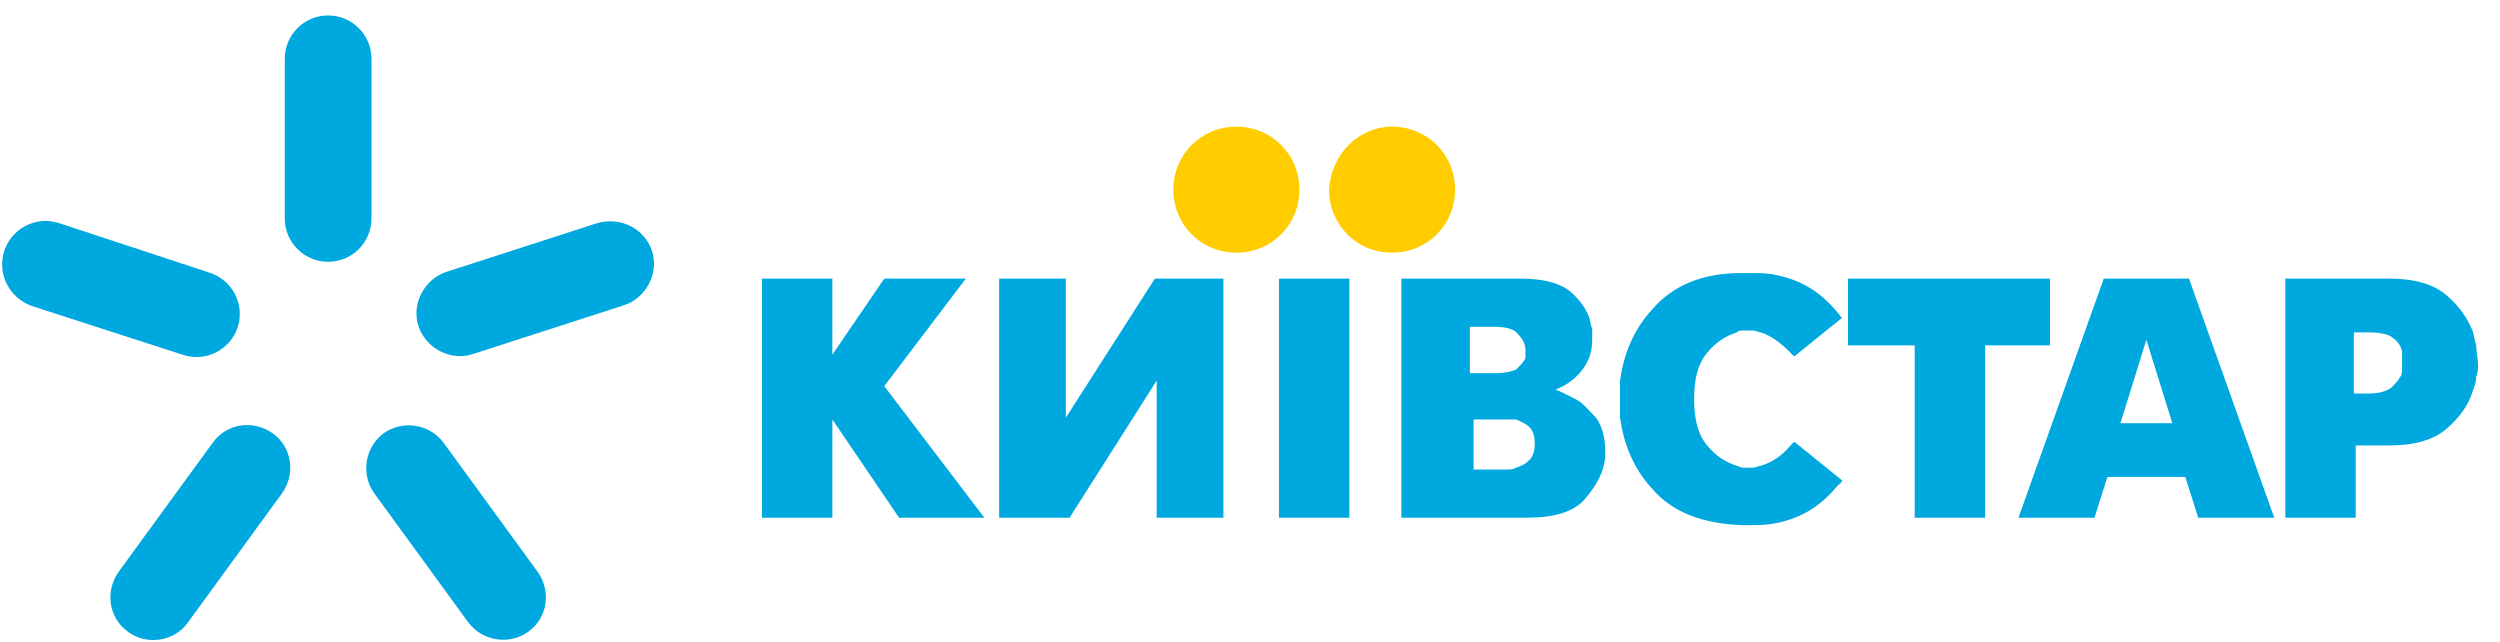 <svg width="109" height="28" viewBox="0 0 109 28" fill="none" xmlns="http://www.w3.org/2000/svg">
<path d="M33.221 22.572V12.148H33.382H36.291V15.461L38.554 12.148H38.715H42.109L38.554 16.835L42.917 22.572H42.836H39.2L36.291 18.289V22.572H36.13H33.221Z" fill="#00A8E0"/>
<path d="M43.725 12.148H46.472V18.208L50.351 12.148H50.513H53.341V22.572H53.26H50.432V16.592L46.634 22.572H46.472H43.563V12.148H43.725Z" fill="#00A8E0"/>
<path d="M55.763 22.572V12.148H55.924H58.833V22.572H58.672H55.763Z" fill="#00A8E0"/>
<path d="M61.259 12.148H66.269C67.239 12.148 67.885 12.31 68.37 12.633C68.774 12.956 69.097 13.36 69.259 13.764C69.34 13.926 69.34 14.168 69.42 14.33C69.42 14.492 69.42 14.653 69.42 14.815C69.42 15.38 69.259 15.784 68.936 16.188C68.612 16.592 68.208 16.835 67.804 16.996C67.885 16.996 68.047 17.077 68.208 17.158C68.37 17.239 68.531 17.32 68.693 17.4C69.016 17.562 69.259 17.885 69.582 18.208C69.824 18.532 69.986 19.017 69.986 19.663C69.986 19.744 69.986 19.744 69.986 19.825C69.986 19.905 69.986 19.905 69.986 19.986C69.905 20.633 69.582 21.198 69.097 21.764C68.612 22.329 67.724 22.572 66.592 22.572H66.431H61.098V12.148H61.259ZM64.168 20.471H65.38C65.461 20.471 65.542 20.471 65.703 20.471C65.865 20.471 65.946 20.471 66.107 20.39C66.35 20.309 66.511 20.229 66.673 20.067C66.835 19.905 66.915 19.663 66.915 19.34C66.915 19.016 66.835 18.774 66.673 18.612C66.511 18.451 66.269 18.37 66.107 18.289C66.027 18.289 65.865 18.289 65.784 18.289C65.703 18.289 65.542 18.289 65.461 18.289H64.249V20.471H64.168ZM64.168 16.269H65.219C65.623 16.269 65.946 16.188 66.107 16.108C66.269 15.946 66.431 15.784 66.511 15.623C66.511 15.542 66.511 15.542 66.511 15.461C66.511 15.38 66.511 15.38 66.511 15.3C66.511 15.057 66.431 14.815 66.188 14.572C66.027 14.33 65.623 14.249 65.138 14.249H64.087V16.269H64.168Z" fill="#00A8E0"/>
<path d="M83.481 22.572V15.057H80.572V12.148H80.734H89.38V15.057H86.552V22.572H86.39H83.643H83.481Z" fill="#00A8E0"/>
<path d="M88.006 22.572L91.723 12.148H91.884H95.44L99.157 22.572H98.995H95.844L95.278 20.794H91.884L91.319 22.572H91.157H88.006ZM93.581 14.815L92.45 18.451H94.713L93.581 14.815Z" fill="#00A8E0"/>
<path d="M99.64 22.572V12.148H99.801H104.165C105.296 12.148 106.104 12.391 106.67 12.875C107.235 13.36 107.558 13.845 107.801 14.411C107.882 14.653 107.882 14.815 107.962 15.057C107.962 15.3 108.043 15.704 108.043 15.865C108.043 16.027 108.043 16.269 107.962 16.431C107.962 16.673 107.882 16.835 107.801 17.077C107.639 17.643 107.235 18.208 106.67 18.693C106.104 19.178 105.296 19.421 104.165 19.421H102.71V22.572H102.549H99.64ZM102.629 14.492V17.158H103.276C103.68 17.158 104.003 17.077 104.245 16.916C104.407 16.754 104.569 16.592 104.649 16.431C104.73 16.35 104.73 16.188 104.73 16.108C104.73 16.027 104.73 15.946 104.73 15.865C104.73 15.784 104.73 15.461 104.73 15.461C104.73 15.38 104.73 15.38 104.73 15.3C104.649 15.057 104.569 14.896 104.326 14.734C104.165 14.572 103.761 14.492 103.276 14.492H102.629Z" fill="#00A8E0"/>
<path d="M76.127 22.895H76.047H75.966H75.885C74.188 22.814 72.895 22.33 72.007 21.279C71.198 20.39 70.794 19.34 70.633 18.209V18.128V18.047V17.966C70.633 17.885 70.633 17.805 70.633 17.805V17.724V17.643V17.562V17.481V17.401V17.32V17.239V17.158V17.077V16.997C70.633 16.916 70.633 16.835 70.633 16.835V16.754V16.673V16.593C70.794 15.461 71.198 14.411 72.007 13.522C72.895 12.472 74.188 11.906 75.885 11.906H75.966H76.047H76.127H76.289C76.693 11.906 77.097 11.906 77.42 11.987C78.632 12.229 79.44 12.795 80.168 13.684C80.248 13.764 80.248 13.845 80.329 13.845L78.228 15.542C78.147 15.461 78.147 15.461 78.067 15.38C77.663 14.976 77.259 14.653 76.774 14.492C76.693 14.492 76.531 14.411 76.451 14.411C76.37 14.411 76.289 14.411 76.289 14.411C76.208 14.411 76.047 14.411 75.966 14.411C75.885 14.411 75.804 14.411 75.723 14.492C75.239 14.653 74.835 14.896 74.431 15.38C74.026 15.865 73.865 16.512 73.865 17.401C73.865 18.289 74.026 18.936 74.431 19.421C74.835 19.905 75.239 20.148 75.723 20.309C75.804 20.309 75.885 20.39 75.966 20.39C76.047 20.39 76.127 20.39 76.289 20.39C76.37 20.39 76.37 20.39 76.451 20.39C76.531 20.39 76.693 20.309 76.774 20.309C77.259 20.148 77.663 19.905 78.067 19.421C78.147 19.34 78.147 19.34 78.228 19.259L80.329 20.956C80.248 21.037 80.248 21.117 80.168 21.117C79.44 22.006 78.632 22.572 77.42 22.814C77.016 22.895 76.693 22.895 76.289 22.895H76.127Z" fill="#00A8E0"/>
<path fill-rule="evenodd" clip-rule="evenodd" d="M53.907 5.522C55.442 5.522 56.654 6.734 56.654 8.27C56.654 9.805 55.442 11.017 53.907 11.017C52.371 11.017 51.159 9.805 51.159 8.27C51.159 6.734 52.371 5.522 53.907 5.522ZM60.694 5.522C62.229 5.522 63.441 6.734 63.441 8.27C63.441 9.805 62.229 11.017 60.694 11.017C59.159 11.017 57.947 9.805 57.947 8.27C58.027 6.734 59.239 5.522 60.694 5.522Z" fill="#FFCC00"/>
<path fill-rule="evenodd" clip-rule="evenodd" d="M14.306 0.674C15.352 0.674 16.197 1.519 16.197 2.565V9.523C16.197 10.569 15.352 11.414 14.306 11.414C13.261 11.414 12.416 10.569 12.416 9.523V2.565C12.416 1.519 13.261 0.674 14.306 0.674Z" fill="#00A8E0"/>
<path fill-rule="evenodd" clip-rule="evenodd" d="M0.188 10.931C0.51 9.966 1.556 9.402 2.562 9.724L9.158 11.896C10.123 12.218 10.687 13.264 10.365 14.269C10.043 15.235 8.997 15.798 7.992 15.476L1.395 13.344C0.389 12.982 -0.133 11.937 0.188 10.931Z" fill="#00A8E0"/>
<path fill-rule="evenodd" clip-rule="evenodd" d="M5.577 27.543C4.732 26.94 4.572 25.773 5.175 24.928L9.278 19.297C9.881 18.453 11.047 18.292 11.892 18.895C12.737 19.498 12.898 20.665 12.294 21.51L8.192 27.141C7.588 27.985 6.382 28.146 5.577 27.543Z" fill="#00A8E0"/>
<path fill-rule="evenodd" clip-rule="evenodd" d="M23.036 27.543C22.191 28.146 21.025 27.945 20.421 27.141L16.319 21.509C15.715 20.665 15.916 19.498 16.721 18.895C17.566 18.292 18.732 18.493 19.335 19.297L23.438 24.928C24.041 25.773 23.881 26.94 23.036 27.543Z" fill="#00A8E0"/>
<path fill-rule="evenodd" clip-rule="evenodd" d="M28.424 10.931C28.746 11.896 28.183 12.982 27.218 13.304L20.621 15.436C19.656 15.758 18.57 15.194 18.248 14.229C17.926 13.264 18.489 12.178 19.455 11.856L26.051 9.724C27.057 9.443 28.103 9.966 28.424 10.931Z" fill="#00A8E0"/>
</svg>
